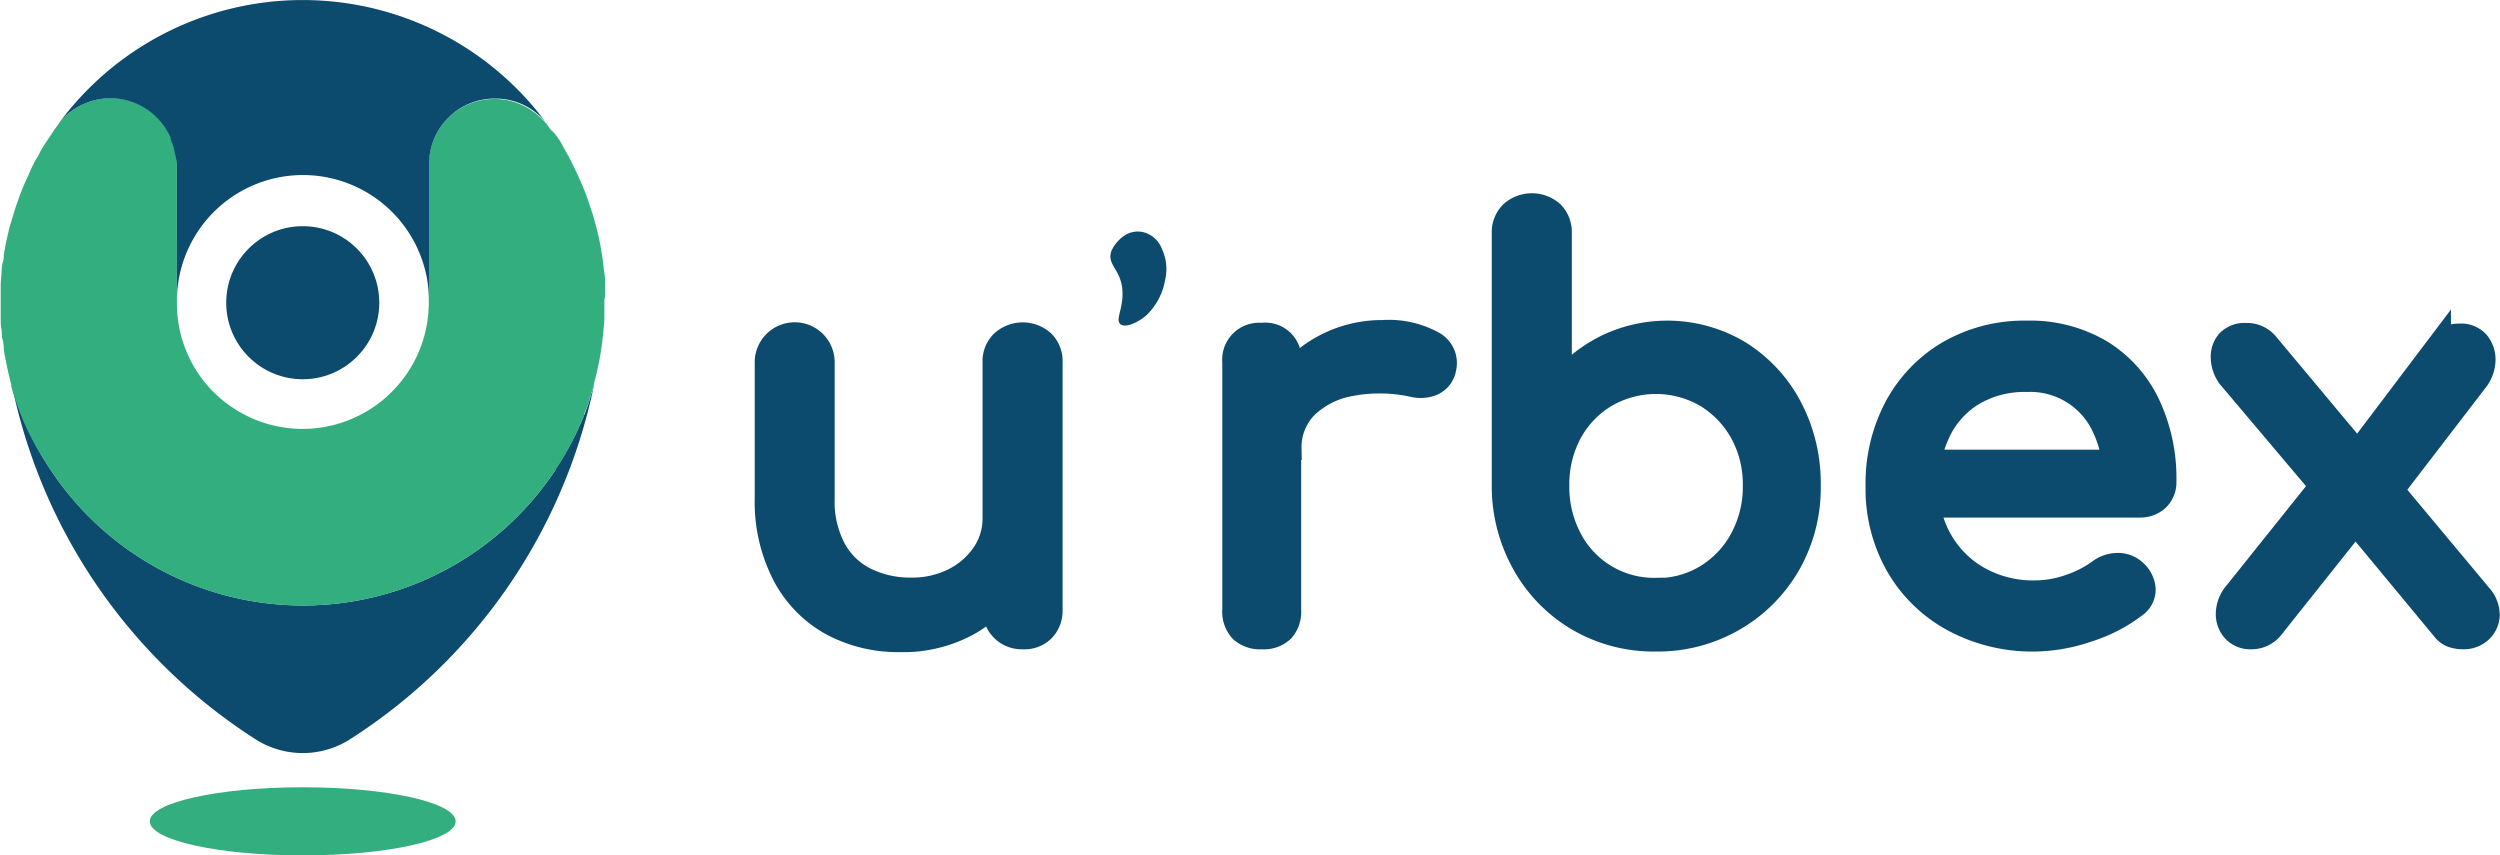<svg xmlns="http://www.w3.org/2000/svg" viewBox="0 0 212 72.54"><defs><style>.cls-1,.cls-2,.cls-3{fill:#0c4a6e;}.cls-1,.cls-2{stroke:#0c4a6e;stroke-linecap:round;stroke-width:2px;}.cls-1{stroke-miterlimit:10;}.cls-2{stroke-linejoin:round;}.cls-4{fill:#33af7f;}</style></defs><g id="Calque_2" data-name="Calque 2"><g id="Calque_1-2" data-name="Calque 1"><path class="cls-1" d="M76.33,54.3a11.93,11.93,0,0,1-5.8-1.39,10.06,10.06,0,0,1-4-4.06A13.49,13.49,0,0,1,65,42.28V30.72a2.39,2.39,0,1,1,4.78,0V42.28a8.58,8.58,0,0,0,1,4.34,6.11,6.11,0,0,0,2.68,2.53,8.52,8.52,0,0,0,3.8.83,7.84,7.84,0,0,0,3.59-.8A6.64,6.64,0,0,0,83.38,47,5.31,5.31,0,0,0,84.32,44h3a9.87,9.87,0,0,1-1.43,5.26,10.31,10.31,0,0,1-3.9,3.71A11.47,11.47,0,0,1,76.33,54.3Zm10.38-.24a2.32,2.32,0,0,1-2.39-2.39v-21A2.25,2.25,0,0,1,85,29a2.58,2.58,0,0,1,3.45,0,2.31,2.31,0,0,1,.66,1.73v21a2.35,2.35,0,0,1-.66,1.71A2.29,2.29,0,0,1,86.71,54.06Z"/><path class="cls-1" d="M107,54.06a2.39,2.39,0,0,1-1.74-.58,2.35,2.35,0,0,1-.61-1.77v-21A2.13,2.13,0,0,1,107,28.38a2.06,2.06,0,0,1,2.34,2.34v21a2.39,2.39,0,0,1-.58,1.74A2.34,2.34,0,0,1,107,54.06ZM107,38a9.41,9.41,0,0,1,1.38-5,10.43,10.43,0,0,1,8.9-4.86,7.76,7.76,0,0,1,4.21.92,1.93,1.93,0,0,1,1,2.18,1.74,1.74,0,0,1-.54,1,1.78,1.78,0,0,1-.91.45,2.74,2.74,0,0,1-1.13,0,13.18,13.18,0,0,0-5.4-.09,7.24,7.24,0,0,0-3.78,1.92A4.9,4.9,0,0,0,109.37,38Z"/><path class="cls-1" d="M140.41,54.25a12.72,12.72,0,0,1-6.57-1.71,12.52,12.52,0,0,1-4.6-4.68,13.48,13.48,0,0,1-1.74-6.66V19.78a2.33,2.33,0,0,1,.68-1.74,2.61,2.61,0,0,1,3.45,0,2.35,2.35,0,0,1,.66,1.74V32.46a12.23,12.23,0,0,1,4-3.12,11.88,11.88,0,0,1,11.24.56,12.13,12.13,0,0,1,4.3,4.65,13.84,13.84,0,0,1,1.57,6.65,13.05,13.05,0,0,1-1.71,6.66A12.72,12.72,0,0,1,147,52.54,12.86,12.86,0,0,1,140.41,54.25Zm0-4.23a8,8,0,0,0,4.28-1.15,8.28,8.28,0,0,0,3-3.17,9.25,9.25,0,0,0,1.1-4.5,9.1,9.1,0,0,0-1.1-4.51,8.46,8.46,0,0,0-3-3.13,8.48,8.48,0,0,0-8.53,0,8.23,8.23,0,0,0-3,3.13,9.2,9.2,0,0,0-1.08,4.51,9.35,9.35,0,0,0,1.08,4.5A8,8,0,0,0,140.41,50Z"/><path class="cls-2" d="M172.58,54.25a14.15,14.15,0,0,1-6.93-1.67,12.12,12.12,0,0,1-4.74-4.6,13.14,13.14,0,0,1-1.71-6.74,13.79,13.79,0,0,1,1.62-6.78,11.89,11.89,0,0,1,4.48-4.61,12.84,12.84,0,0,1,6.58-1.66,11.78,11.78,0,0,1,6.29,1.62,10.56,10.56,0,0,1,4,4.46,14.68,14.68,0,0,1,1.39,6.55A2,2,0,0,1,183,42.3a2.17,2.17,0,0,1-1.55.59H162.48V39.13h18.79l-1.93,1.31a10,10,0,0,0-.94-4.2,6.84,6.84,0,0,0-6.52-4,8.57,8.57,0,0,0-4.58,1.17,7.52,7.52,0,0,0-2.89,3.22,10.45,10.45,0,0,0-1,4.62,8.9,8.9,0,0,0,1.18,4.6,8.51,8.51,0,0,0,3.24,3.2,9.44,9.44,0,0,0,4.74,1.17,8.91,8.91,0,0,0,3-.54A9.31,9.31,0,0,0,178,48.43a2.59,2.59,0,0,1,1.52-.54,2.07,2.07,0,0,1,1.44.49,2.23,2.23,0,0,1,.84,1.55,1.69,1.69,0,0,1-.75,1.46,13,13,0,0,1-4,2.06A14.25,14.25,0,0,1,172.58,54.25Z"/><path class="cls-1" d="M208.86,54.06a2.91,2.91,0,0,1-.89-.14,1.72,1.72,0,0,1-.8-.61L199,43.45l-1.69-1.69-8.17-9.67a2.79,2.79,0,0,1-.66-1.62A2,2,0,0,1,188.9,29a1.91,1.91,0,0,1,1.55-.61,2.2,2.2,0,0,1,1.79.79l8,9.58,1.23,1.13,8.82,10.57a2.54,2.54,0,0,1,.69,1.66,1.93,1.93,0,0,1-.62,1.39A2.13,2.13,0,0,1,208.86,54.06Zm-17.94,0a1.91,1.91,0,0,1-1.48-.58A2.06,2.06,0,0,1,188.9,52a2.76,2.76,0,0,1,.66-1.69l8-10,2.54,3.57-7.47,9.39A2.23,2.23,0,0,1,190.92,54.06ZM202.52,42l-3.24-2.77,7.56-10a2,2,0,0,1,.8-.63,2.54,2.54,0,0,1,.94-.16,1.89,1.89,0,0,1,1.55.63,2.29,2.29,0,0,1,.49,1.53,2.93,2.93,0,0,1-.68,1.73Z"/><path class="cls-3" d="M98.53,21.11A2.29,2.29,0,0,0,97,19.7a2.07,2.07,0,0,0-1.49.18,3.11,3.11,0,0,0-1.24,1.35c-.51,1.26.93,1.62.92,3.69,0,1.36-.59,2.16-.2,2.55s1.52-.12,2.21-.72a5.42,5.42,0,0,0,1.6-3A4,4,0,0,0,98.53,21.11Z"/><path class="cls-3" d="M50,33.93a11.75,11.75,0,0,1-.41,1.13.18.18,0,0,1-.05.12c-.13.35-.28.7-.44,1a2.18,2.18,0,0,1-.09.23,24.41,24.41,0,0,1-1.86,3.31A1.13,1.13,0,0,1,47,40,25.67,25.67,0,0,1,4.4,40a25.15,25.15,0,0,1-2.15-3.87c-.11-.24-.21-.47-.31-.71s-.24-.58-.34-.88a.48.48,0,0,1-.05-.14c-.11-.3-.21-.59-.3-.9A7.27,7.27,0,0,1,1,32.69l0-.08A46.89,46.89,0,0,0,21.81,62.78a7.46,7.46,0,0,0,7.73,0A46.89,46.89,0,0,0,50.37,32.67c-.11.38-.23.76-.35,1.13A.25.25,0,0,1,50,33.93Z"/><circle class="cls-3" cx="25.67" cy="25.67" r="6.49" transform="translate(-10.63 25.67) rotate(-45)"/><path class="cls-4" d="M51.31,24.65v-.12c0-.13,0-.27,0-.4,0-.33,0-.66-.06-1s-.07-.62-.12-.93a5.58,5.58,0,0,0-.08-.57c-.1-.66-.22-1.31-.38-1.94-.06-.25-.12-.5-.19-.74s-.16-.62-.27-.93-.25-.77-.38-1.14a.05.05,0,0,0,0,0c-.13-.39-.29-.78-.45-1.16s-.34-.77-.51-1.14-.32-.64-.48-1a2.64,2.64,0,0,1-.15-.29c-.19-.31-.37-.63-.56-1s-.44-.7-.67-1A3,3,0,0,0,46.7,11l-.3-.42c0-.06-.08-.11-.13-.16v0l0,0a.52.52,0,0,1-.1-.11l-.1-.11h0c-.07-.07-.14-.15-.21-.21l-.22-.2a5.32,5.32,0,0,0-.47-.36A5.59,5.59,0,0,0,38,10h0a5.62,5.62,0,0,0-1.64,4V25.67a10.67,10.67,0,0,1-3.14,7.56l-.46.44c-.32.28-.65.54-1,.79-.19.11-.36.24-.55.35a10.65,10.65,0,0,1-11.1,0c-.19-.11-.36-.24-.55-.35a11.06,11.06,0,0,1-1-.79l-.47-.44A10.67,10.67,0,0,1,15,25.67V13.93c0-.2,0-.38,0-.57v0c0-.16,0-.32-.08-.47a.15.15,0,0,0,0-.07,4.36,4.36,0,0,0-.17-.59,3,3,0,0,0-.15-.42,2.92,2.92,0,0,0-.14-.31,3.62,3.62,0,0,0-.24-.43c-.08-.14-.16-.28-.25-.41a1.34,1.34,0,0,1-.11-.14,4.8,4.8,0,0,0-.47-.53A5.59,5.59,0,0,0,7.54,8.64l-.28.11A5.61,5.61,0,0,0,5.1,10.31l0,0,0,0c-.13.2-.27.39-.41.58s-.17.24-.25.37c-.23.34-.46.69-.67,1s-.37.64-.56,1L3,13.6c-.16.31-.32.62-.48,1s-.35.75-.51,1.14-.32.77-.45,1.16a.05.05,0,0,0,0,0c-.13.37-.26.75-.38,1.14S1,18.65.89,19s-.13.49-.19.74C.55,20.34.42,21,.32,21.65c0,.19,0,.38-.08.57s-.09.62-.11.93-.06.65-.07,1c0,0,0,.1,0,.15v0l0,.4c0,.32,0,.64,0,1s0,.38,0,.57v.11c0,.22,0,.43,0,.64s0,.61.06.9,0,.59.1.88.08.64.12.95.06.37.1.55c.06.33.12.64.2,1s.19.87.31,1.28a.64.64,0,0,0,0,.07s0,0,0,0l0,.08a7.27,7.27,0,0,0,.25.83c.09.31.19.6.3.9a1.21,1.21,0,0,0,.05.14c.1.3.23.59.34.88s.2.47.31.71A25.15,25.15,0,0,0,4.39,40,25.67,25.67,0,0,0,47,40a1.13,1.13,0,0,0,.16-.26A24.41,24.41,0,0,0,49,36.45a2.18,2.18,0,0,0,.09-.23c.16-.34.31-.69.44-1a.18.18,0,0,0,0-.12A11.75,11.75,0,0,0,50,33.93a.25.25,0,0,0,0-.13l.36-1.13a0,0,0,0,1,0,0,.79.79,0,0,1,0-.13c.11-.41.23-.85.32-1.28s.19-.9.26-1.36.12-.81.16-1.23a6.36,6.36,0,0,0,.08-.75,8.86,8.86,0,0,0,.07-.9c0-.39,0-.77,0-1.16v-.16a2.81,2.81,0,0,0,0-.29C51.33,25.14,51.32,24.9,51.31,24.65Z"/><path class="cls-3" d="M13.33,10a2.61,2.61,0,0,1,.22.24l.18.21.06.08a1.34,1.34,0,0,1,.11.14h0l.18.26s.05.09.07.14a3.62,3.62,0,0,1,.24.43,1.09,1.09,0,0,0,.08.15s0,.1,0,.16a3,3,0,0,1,.16.42c0,.06.05.12.07.19s.07.27.1.4a.17.17,0,0,0,0,.07A5.22,5.22,0,0,1,15,13.93V25.67a10.69,10.69,0,0,1,21.38-.27h0V13.93A5.55,5.55,0,0,1,38,10h0a5.54,5.54,0,0,1,4-1.64h0A5.48,5.48,0,0,1,45.6,9.68l.23.2.21.21h0l.2.22a25.68,25.68,0,0,0-41.14,0A5.54,5.54,0,0,1,7.26,8.75l.28-.11a5.54,5.54,0,0,1,1.83-.31h0A5.58,5.58,0,0,1,13.33,10Z"/><ellipse class="cls-4" cx="25.67" cy="69.65" rx="12.97" ry="2.89"/></g></g></svg>